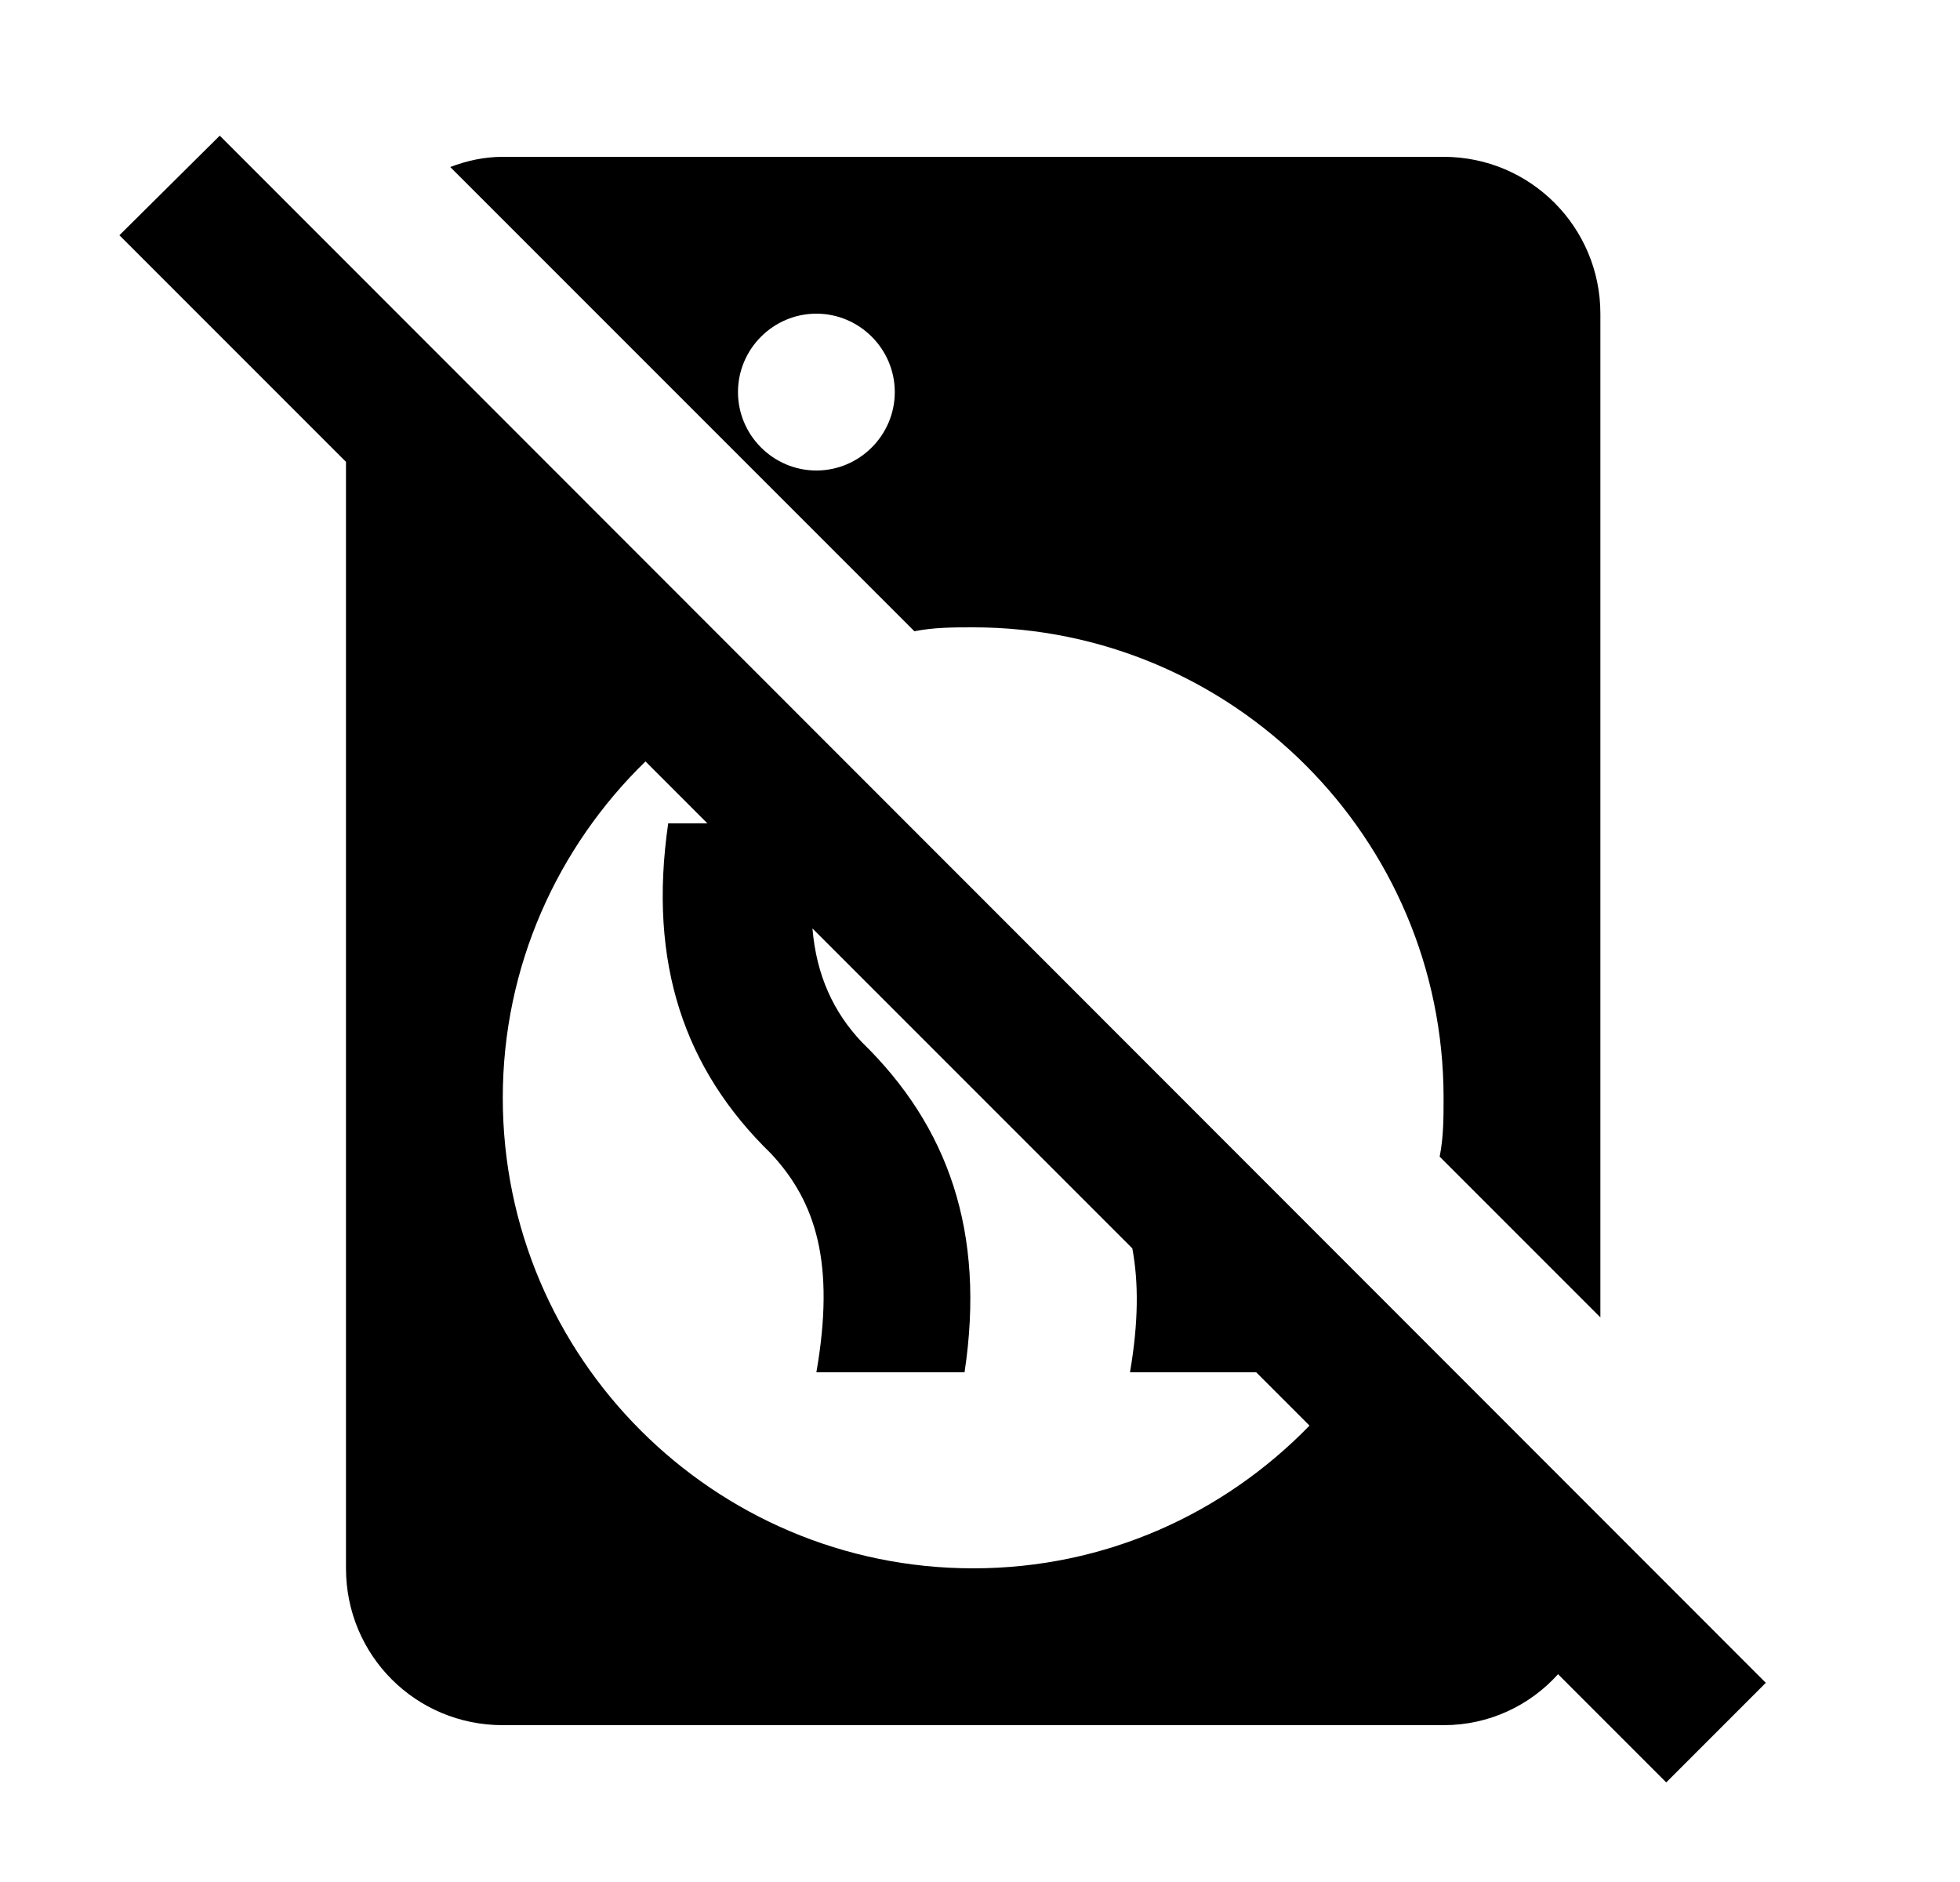 <svg id="1" viewBox="0 0 25 24" xmlns="http://www.w3.org/2000/svg">
<g id="762">
<path id="Vector" d="M22.523 21.46L2.803 1.73L1.523 3L4.413 5.89V20C4.413 21.11 5.303 22 6.413 22H18.413C18.993 22 19.513 21.75 19.873 21.35L21.253 22.73L22.523 21.46ZM12.413 20C9.103 20 6.413 17.31 6.413 14C6.413 12.32 7.113 10.8 8.233 9.71L9.023 10.5H8.523C8.263 12.29 8.733 13.64 9.833 14.71C10.413 15.33 10.653 16.12 10.413 17.5H12.303C12.573 15.71 12.093 14.36 10.993 13.29C10.633 12.91 10.413 12.44 10.363 11.84L14.443 15.92C14.523 16.35 14.523 16.86 14.413 17.5H16.023L16.703 18.18C15.613 19.3 14.103 20 12.413 20ZM11.663 8.05C11.913 8 12.163 8 12.413 8C15.723 8 18.413 10.69 18.413 14C18.413 14.25 18.413 14.5 18.363 14.75L20.413 16.8V4C20.413 2.9 19.523 2 18.413 2H6.413C6.173 2 5.953 2.05 5.743 2.13L11.663 8.05ZM10.413 4C10.963 4 11.413 4.45 11.413 5C11.413 5.55 10.963 6 10.413 6C9.863 6 9.413 5.55 9.413 5C9.413 4.45 9.863 4 10.413 4Z"/>
</g>
</svg>
